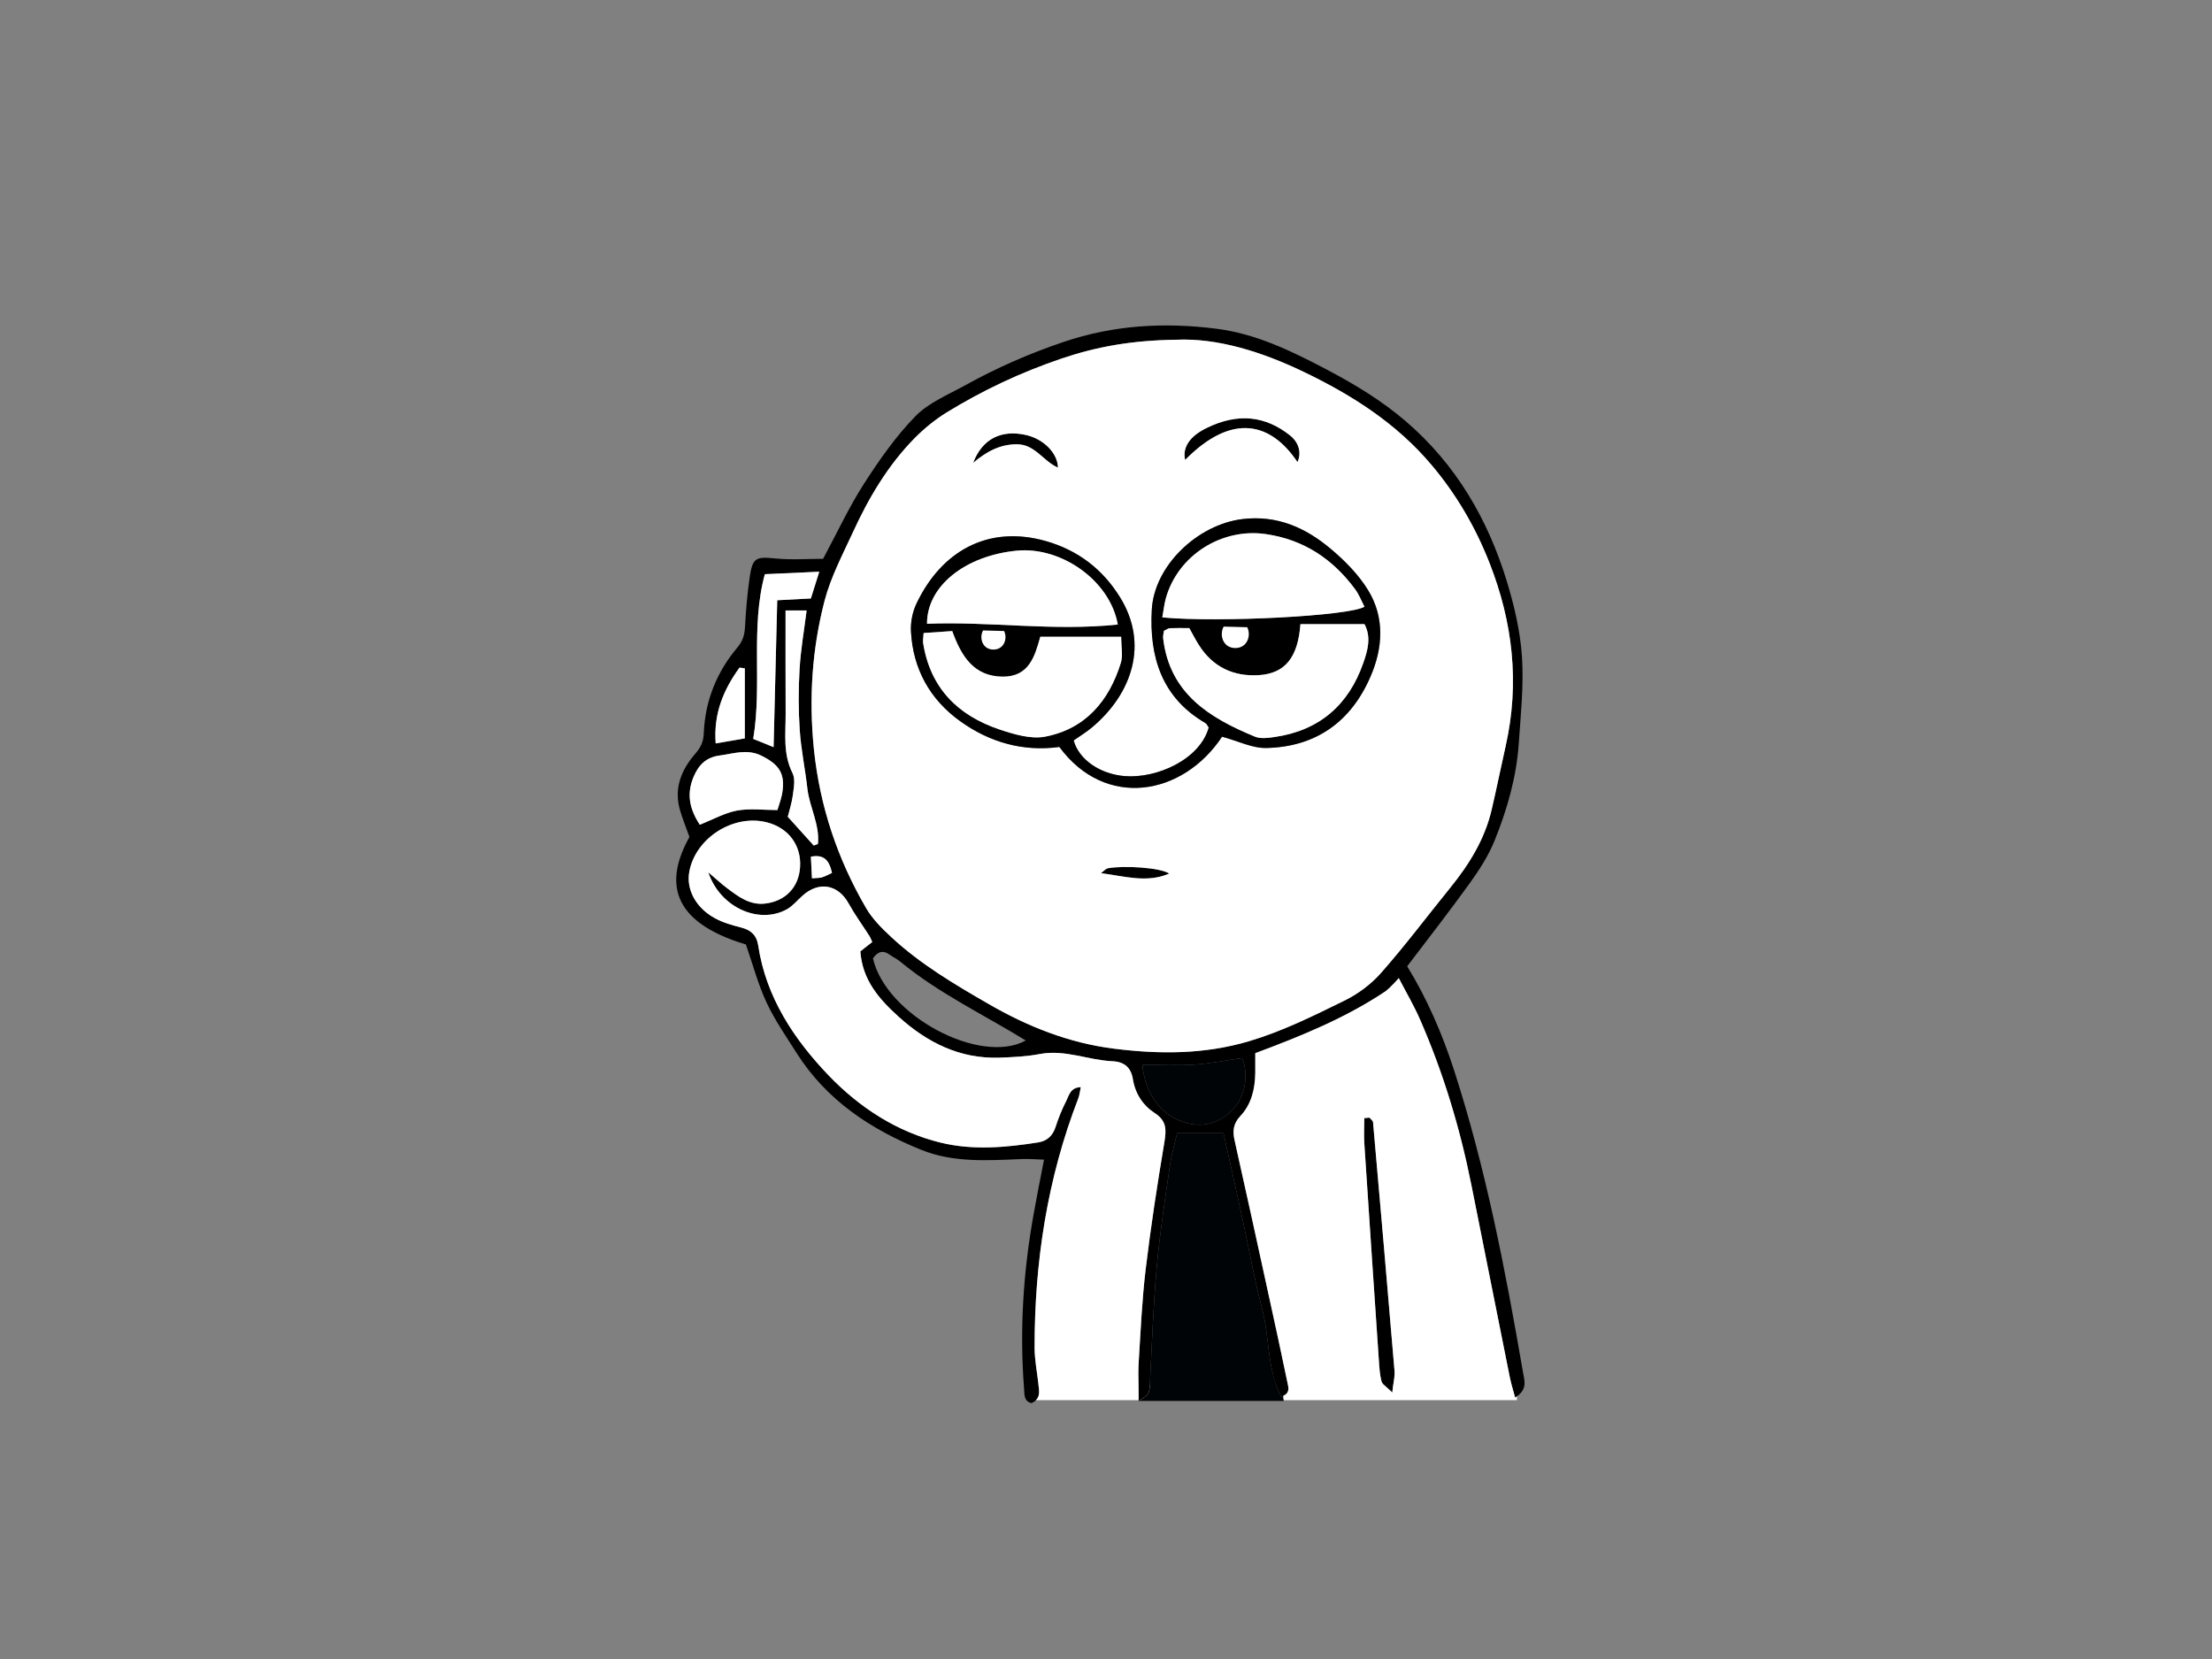 <?xml version="1.0" encoding="utf-8"?>
<!-- Generator: Adobe Illustrator 17.0.0, SVG Export Plug-In . SVG Version: 6.00 Build 0)  -->
<!DOCTYPE svg PUBLIC "-//W3C//DTD SVG 1.1//EN" "http://www.w3.org/Graphics/SVG/1.1/DTD/svg11.dtd">
<svg version="1.1" id="Layer_1" xmlns="http://www.w3.org/2000/svg" xmlns:xlink="http://www.w3.org/1999/xlink" x="0px" y="0px"
	 width="800px" height="600px" viewBox="0 0 800 600" enable-background="new 0 0 800 600" xml:space="preserve">
<rect x="0" y="0" width="800" height="600" fill="#808080" stroke="none"/>
<g>
	<path fill="#FFFFFF" d="M375.591,500.898c0.276,2.027,0.583,4.054-0.921,5.497h-1.382v-5.497H375.591z"/>
	<path fill="#FFFFFF" d="M464.123,504.829l0.154,1.566h-52.481c0-1.904-0.031-3.746-0.031-5.497h54.047
		C466.119,502.341,466.212,503.907,464.123,504.829z"/>
	<path fill="#FFFFFF" d="M500.544,500.898h3.347c-0.123,0.798-0.246,1.72-0.338,2.764
		C502.325,502.403,501.25,501.604,500.544,500.898z"/>
	<path fill="#FFFFFF" d="M548.603,500.898v4.115c-0.215,0.184-0.43,0.307-0.645,0.461c-0.461-1.75-0.891-3.224-1.259-4.576H548.603z
		"/>
	<g>
		<path fill="#010407" d="M464.308,506.671h-52.512c0.154-0.092,0.307-0.215,0.461-0.276c0.553-0.368,1.013-0.645,1.382-0.921
			c0.154-0.123,0.307-0.215,0.43-0.338c1.136-0.86,1.505-1.474,1.658-2.764c0.031-0.43,0.061-0.891,0.123-1.474
			c0-0.246,0-0.491,0.031-0.768c0.737-13.942,1.198-27.914,2.457-41.794c1.105-12.222,2.979-24.352,4.729-36.512
			c0.614-4.268,1.842-8.445,2.641-12.007h16.798c2.303,10.379,4.698,21.066,7.032,31.783c2.303,10.564,4.115,21.22,6.909,31.63
			c2.057,7.646,1.996,15.815,3.869,23.523c0.338,1.413,0.737,2.794,1.228,4.146c0.522,1.413,1.136,2.825,1.873,4.207
			c0.246-0.092,0.491-0.154,0.706-0.276l0.154,1.566L464.308,506.671z"/>
		<path fill="#010407" d="M464.128,504.827c-0.215,0.123-0.461,0.184-0.706,0.276c-1.443-2.672-2.395-5.466-3.102-8.353l2.856-0.583
			L464.128,504.827z"/>
		<path d="M548.603,505.013c-0.215,0.184-0.43,0.307-0.645,0.461c-0.461-1.75-0.891-3.224-1.259-4.576
			c-0.246-0.952-0.461-1.842-0.645-2.733c-4.668-23.246-9.305-46.523-13.942-69.77c-4.115-20.544-10.134-40.412-18.425-59.421
			c-2.272-5.251-5.19-10.165-7.8-15.231c-0.461-0.891-0.891-1.781-1.32-2.672c-0.583-1.259-0.092-3.132-0.092-4.729
			c1.351,0.737,3.255,1.106,3.961,2.303c0.184,0.276,0.338,0.553,0.491,0.829c7.124,11.577,12.56,24.137,16.828,37.188
			c11.577,35.683,18.671,72.564,25.058,109.63C551.274,499.055,552.533,502.249,548.603,505.013z"/>
		<path d="M503.891,500.898c-0.123,0.798-0.246,1.72-0.338,2.764c-1.228-1.259-2.303-2.057-3.009-2.764
			c-0.461-0.43-0.768-0.86-0.891-1.32c-0.676-2.487-0.798-5.159-0.983-7.769c-1.781-26.102-3.531-52.235-5.251-78.368
			c-0.184-3.009,0-6.05,0-9.059c0.614-0.061,1.228-0.123,1.842-0.184c0.461,0.553,1.259,1.075,1.32,1.689
			c2.641,30.002,5.251,59.974,7.769,89.976C504.474,497.305,504.198,498.779,503.891,500.898z"/>
		<path d="M469.252,167.127c-9.458-14.157-23.431-18.21-40.627-0.798c-1.013-4.268,1.382-8.445,7.769-11.546
			c11.424-5.589,21.281-4.361,30.186,2.702C469.897,160.156,470.726,163.933,469.252,167.127z"/>
		<path d="M382.623,169.123c-5.343-2.334-8.291-8.445-14.863-8.445c-6.326,0-11.178,2.825-15.815,6.725
			c3.316-8.721,10.164-12.068,19.039-10.103C377.341,158.712,382.531,163.81,382.623,169.123z"/>
		<path d="M422.882,315.94c-8.046,3.501-16.214,0.952-24.69-0.154c0.86-0.614,1.628-1.597,2.549-1.781
			C406.268,312.992,419.565,313.699,422.882,315.94z"/>
		<path d="M550.445,237.511c-0.614-9.213-2.794-18.487-5.497-27.331c-6.879-22.479-18.364-42.194-36.42-57.732
			c-8.813-7.585-18.609-13.481-28.866-18.886c-12.652-6.633-25.396-12.867-39.768-14.679c-18.763-2.365-37.127-1.351-55.245,4.791
			c-12.376,4.176-24.198,9.366-35.56,15.661c-6.203,3.439-13.235,6.295-18.026,11.209c-7.094,7.278-13.082,15.846-18.609,24.444
			c-5.405,8.383-9.612,17.535-14.771,27.116c-5.62,0-11.485,0.43-17.228-0.123c-7.002-0.706-8.261-0.368-9.305,6.664
			c-0.891,6.05-1.382,12.191-1.72,18.302c-0.184,2.825-0.86,5.006-2.764,7.247c-7.493,8.905-11.669,19.346-12.13,30.924
			c-0.123,3.316-1.198,5.313-3.224,7.646c-5.005,5.835-7.677,12.529-5.343,20.36c0.952,3.224,2.242,6.357,3.378,9.581
			c-8.844,15.876-7.217,30.586,20.421,38.877c2.487,7.155,4.361,14.31,7.431,20.913c2.979,6.418,7.094,12.314,10.902,18.333
			c10.809,17.074,26.809,27.638,45.111,35.038c11.7,4.729,24.075,3.808,36.359,3.317c2.487-0.092,5.036,0.123,8.015,0.215
			c-1.413,7.309-2.672,13.542-3.777,19.807c-3.746,20.851-5.098,41.856-3.439,63.014c0.184,2.15-0.154,4.514,2.672,5.251
			c0.706-0.307,1.228-0.645,1.628-1.075c1.505-1.443,1.198-3.47,0.921-5.497c0-0.123-0.031-0.246-0.031-0.368
			c-0.491-4.391-1.382-8.752-1.382-13.143c-0.031-30.954,4.576-61.11,15.784-90.099c0.491-1.228,0.583-2.61,0.921-4.115
			c-3.777,0.123-4.238,2.979-5.251,4.975c-1.566,3.04-2.856,6.265-3.9,9.52c-1.044,3.194-3.163,5.005-6.265,5.497
			c-11.669,1.842-23.492,2.917-35.1,0.123c-15.968-3.869-29.48-12.713-40.597-24.26c-12.621-13.174-22.724-28.313-25.55-47.076
			c-0.522-3.624-2.549-5.558-6.08-6.479c-3.286-0.829-6.664-1.781-9.612-3.409c-6.971-3.808-10.441-10.533-9.213-16.89
			c2.272-12.13,15.938-20.82,27.975-17.78c7.861,1.965,12.591,8.322,12.068,16.245c-0.491,7.247-5.22,12.253-12.591,13.143
			c-5.65,0.676-9.796-2.549-13.911-5.65c-1.935-1.443-3.716-3.132-6.694-5.65c4.391,12.99,18.609,18.947,28.559,13.297
			c2.057-1.198,3.685-3.194,5.497-4.821c5.958-5.374,12.898-4.115,16.706,2.794c2.242,4.054,5.005,7.831,7.493,11.731
			c0.399,0.614,0.614,1.29,1.044,2.211c-1.505,1.167-2.948,2.303-4.299,3.378c0.737,10.441,6.817,17.289,13.88,23.676
			c10.379,9.366,22.141,15.231,36.42,14.771c4.883-0.184,9.827-0.399,14.617-1.32c9.059-1.72,17.442,2.211,26.225,2.61
			c4.33,0.184,6.756,2.272,7.431,6.541c0.829,5.159,3.624,9.428,7.739,12.099c4.453,2.856,4.391,6.019,3.654,10.533
			c-2.549,15.231-4.913,30.524-6.756,45.848c-1.351,11.209-1.843,22.509-2.549,33.779c-0.154,2.702-0.154,5.435-0.061,8.291
			c0,1.75,0.031,3.593,0.031,5.497v0.276c0.154-0.092,0.307-0.215,0.461-0.276c0.553-0.368,1.013-0.645,1.382-0.921
			c0.154-0.123,0.307-0.215,0.43-0.338c1.136-0.86,1.505-1.474,1.658-2.764c0.061-0.399,0.092-0.891,0.123-1.474
			c0-0.246,0-0.491,0.031-0.768c0.737-13.942,1.198-27.914,2.457-41.794c1.105-12.222,2.979-24.352,4.729-36.512
			c0.614-4.268,1.842-8.445,2.641-12.007h16.798c2.303,10.379,4.698,21.066,7.032,31.783c2.303,10.564,4.115,21.22,6.909,31.63
			c2.057,7.646,1.996,15.815,3.869,23.523c0.338,1.413,0.737,2.794,1.228,4.146c0.522,1.413,1.136,2.825,1.873,4.207
			c0.246-0.092,0.491-0.154,0.706-0.276c2.088-0.921,1.996-2.487,1.689-3.931c-0.061-0.276-0.123-0.583-0.184-0.86
			c-2.18-10.564-4.483-21.097-6.787-31.63c-4.084-18.671-8.138-37.372-12.345-56.043c-0.768-3.378-0.43-6.019,2.057-8.691
			c4.054-4.299,5.343-9.796,5.435-15.6c0.031-2.395,0-4.791,0-7.186c16.705-6.234,32.674-12.713,47.168-22.417
			c0.491-0.43,0.983-0.829,1.443-1.259c1.167-1.106,2.242-2.272,3.286-3.47c0.338-0.369,0.645-0.768,0.983-1.136
			c-0.031-0.092-0.092-0.184-0.123-0.276c0.737-0.952,1.443-1.904,2.18-2.856c7.493-9.827,15.139-19.684,22.448-29.787
			c3.562-4.944,6.971-10.195,9.213-15.784c4.514-11.147,7.831-22.755,8.69-34.854C549.985,258.546,551.121,247.952,550.445,237.511z
			 M276.617,207.662c6.879-0.307,12.713-0.583,19.684-0.891c-1.136,3.593-2.027,6.449-3.04,9.673
			c-4.238,0.215-8.261,0.43-12.161,0.645c-0.43,17.719-0.86,34.824-1.32,53.126c-2.825-1.136-4.791-1.935-7.37-2.979
			C275.726,247.337,271.335,227.07,276.617,207.662z M267.466,241.441c0.614,0.092,1.259,0.184,1.904,0.276v25.335
			c-3.439,0.583-6.48,1.105-10.533,1.812C258.008,258.085,261.662,249.426,267.466,241.441z M282.82,287.289
			c-0.368,1.904-1.075,3.716-1.658,5.681c-5.036,0-9.95-0.676-14.617,0.184c-4.422,0.829-8.598,3.194-13.45,5.128
			c-3.839-5.835-4.76-11.239-2.303-17.197c1.812-4.361,4.514-7.217,9.581-7.861c5.036-0.676,9.888-2.457,15.016,0.092
			C282.052,276.603,284.141,280.042,282.82,287.289z M284.908,295.396c0.553-2.242,1.474-5.036,1.843-7.861
			c0.338-2.641,0.952-5.804-0.123-7.923c-3.531-7.002-2.457-14.31-2.487-21.588c-0.061-12.222-0.031-24.475-0.031-37.249h7.616
			c-0.921,7.37-2.15,14.31-2.549,21.281c-0.43,7.309-0.43,14.709,0.061,22.018c0.491,7.063,1.965,14.065,2.764,21.127
			c0.768,6.756,4.545,13.082,3.808,20.022c-0.491,0.184-1.013,0.368-1.505,0.583C291.326,302.49,288.348,299.173,284.908,295.396z
			 M297.315,317.292c-0.891,0.276-1.873,0.215-3.654,0.368c-0.123-2.702-0.246-5.19-0.399-7.831
			c4.821-0.921,6.633,1.351,7.646,5.865C299.495,316.34,298.451,316.954,297.315,317.292z M315.709,346.618
			c1.597-2.303,3.501-3.224,6.08-1.32c1.198,0.86,2.58,1.474,3.685,2.395c13.972,11.546,30.309,19.254,45.51,28.62
			C354.463,385.372,320.5,367.285,315.709,346.618z M445.76,401.433c-4.698,4.76-10.502,6.418-16.828,4.668
			c-8.936-2.518-14.771-10.287-15.784-20.974c6.633,0,12.744,0.307,18.794-0.092c5.804-0.399,11.546-1.566,17.289-2.365
			C451.748,388.658,450.274,396.857,445.76,401.433z M544.549,269.785c-1.72,7.616-3.255,15.293-5.036,22.909
			c-2.487,10.779-8.138,19.899-15.016,28.375c-8.322,10.257-16.276,20.882-25.027,30.801c-3.624,4.115-8.414,7.677-13.358,10.072
			c-11.178,5.497-22.356,11.055-34.455,14.648c-16.122,4.76-32.305,4.729-48.765,2.672c-16.368-2.057-31.261-8.015-45.387-16.183
			c-12.314-7.094-24.597-14.372-35.1-24.106c-3.378-3.132-6.817-6.541-9.12-10.472c-10.349-17.75-16.767-36.789-18.916-57.456
			c-1.873-18.333-0.706-36.298,3.9-53.955c2.242-8.445,6.418-16.398,10.103-24.383c5.742-12.56,12.713-24.383,22.448-34.271
			c3.409-3.439,7.278-6.602,11.362-9.151c13.174-8.107,27.023-14.617,41.794-19.623c12.805-4.33,25.55-6.572,41.364-6.787
			c14.924-0.676,30.985,4.299,46.401,11.731c17.35,8.353,33.38,18.579,46.001,33.564c8.936,10.594,15.815,22.356,20.882,35.223
			C547.129,224.951,549.677,247,544.549,269.785z"/>
		<path fill="#FFFFFF" d="M300.908,315.695c-1.413,0.645-2.457,1.259-3.593,1.597c-0.891,0.276-1.873,0.215-3.654,0.368
			c-0.123-2.702-0.246-5.19-0.399-7.831C298.082,308.908,299.894,311.181,300.908,315.695z"/>
		<path fill="#FFFFFF" d="M296.301,206.771c-1.136,3.593-2.027,6.449-3.04,9.673c-4.238,0.215-8.261,0.43-12.161,0.645
			c-0.43,17.719-0.86,34.824-1.32,53.126c-2.825-1.136-4.791-1.935-7.37-2.979c3.317-19.899-1.075-40.167,4.207-59.575
			C283.496,207.355,289.33,207.078,296.301,206.771z"/>
		<path fill="#FFFFFF" d="M295.81,305.223c-0.491,0.184-1.013,0.368-1.505,0.583c-2.979-3.317-5.958-6.633-9.397-10.41
			c0.553-2.242,1.474-5.036,1.843-7.861c0.338-2.641,0.952-5.804-0.123-7.923c-3.531-7.002-2.457-14.31-2.487-21.588
			c-0.061-12.222-0.031-24.475-0.031-37.249h7.616c-0.921,7.37-2.15,14.31-2.549,21.281c-0.43,7.309-0.43,14.709,0.061,22.018
			c0.491,7.063,1.965,14.065,2.764,21.127C292.77,291.957,296.547,298.283,295.81,305.223z"/>
		<path fill="#FFFFFF" d="M269.37,241.718v25.335c-3.439,0.583-6.48,1.105-10.533,1.812c-0.829-10.779,2.825-19.439,8.629-27.423
			C268.08,241.533,268.725,241.626,269.37,241.718z"/>
		<path fill="#FFFFFF" d="M282.82,287.289c-0.368,1.904-1.075,3.716-1.658,5.681c-5.036,0-9.95-0.676-14.617,0.184
			c-4.422,0.829-8.598,3.194-13.45,5.128c-3.839-5.835-4.76-11.239-2.303-17.197c1.812-4.361,4.514-7.217,9.581-7.861
			c5.036-0.676,9.888-2.457,15.016,0.092C282.052,276.603,284.141,280.042,282.82,287.289z"/>
		<path fill="#FFFFFF" d="M538.622,203.393c-5.067-12.867-11.946-24.628-20.882-35.223c-12.621-14.986-28.651-25.212-46.001-33.564
			c-15.416-7.431-31.476-12.406-46.401-11.731c-15.815,0.215-28.559,2.457-41.364,6.787c-14.771,5.005-28.62,11.516-41.794,19.623
			c-4.084,2.549-7.953,5.712-11.362,9.151c-9.735,9.888-16.705,21.711-22.448,34.271c-3.685,7.984-7.861,15.938-10.103,24.383
			c-4.606,17.657-5.773,35.622-3.9,53.955c2.15,20.667,8.568,39.706,18.916,57.456c2.303,3.931,5.742,7.339,9.12,10.472
			c10.502,9.735,22.786,17.013,35.1,24.106c14.126,8.168,29.02,14.126,45.387,16.183c16.46,2.057,32.643,2.088,48.765-2.672
			c12.099-3.593,23.277-9.151,34.455-14.648c4.944-2.395,9.735-5.957,13.358-10.072c8.752-9.919,16.705-20.544,25.027-30.801
			c6.879-8.476,12.529-17.596,15.016-28.375c1.781-7.616,3.317-15.293,5.036-22.909C549.677,247,547.129,224.951,538.622,203.393z
			 M436.394,154.782c11.424-5.589,21.281-4.361,30.186,2.702c3.317,2.672,4.146,6.449,2.672,9.642
			c-9.458-14.157-23.431-18.21-40.627-0.798C427.611,162.06,430.006,157.883,436.394,154.782z M370.984,157.3
			c6.357,1.413,11.546,6.51,11.639,11.823c-5.343-2.334-8.291-8.445-14.863-8.445c-6.326,0-11.178,2.825-15.815,6.725
			C355.262,158.682,362.11,155.335,370.984,157.3z M398.192,315.787c0.86-0.614,1.628-1.597,2.549-1.781
			c5.528-1.013,18.824-0.307,22.141,1.935C414.836,319.441,406.668,316.892,398.192,315.787z M495.661,244.696
			c-7.063,16.368-19.776,25.427-37.649,25.826c-5.098,0.123-10.226-2.518-16.03-4.084c-14.218,21.435-42.194,26.317-58.838,3.716
			c-13.235,1.781-25.304-1.72-35.898-9.335c-10.901-7.831-17.043-18.855-17.78-32.398c-0.184-3.286,0.522-7.002,1.935-10.011
			c8.967-18.947,25.795-28.682,46.831-22.724c11.546,3.286,20.575,10.134,26.901,20.421c10.287,16.675,4.483,34.701-10.287,47.046
			c-2.057,1.72-4.391,3.102-6.541,4.637c1.873,6.909,9.52,12.161,18.425,12.898c11.577,0.952,27.208-5.957,30.432-17.565
			c-0.368-0.522-0.676-1.32-1.259-1.658c-15.815-9.182-20.268-24.045-19.346-40.842c0.829-16.122,16.705-30.954,32.797-32.889
			c12.468-1.505,22.724,3.071,31.753,10.625c5.22,4.361,10.257,9.458,13.757,15.201
			C500.851,223.446,500.145,234.378,495.661,244.696z"/>
		<path fill="#FFFFFF" d="M421.131,412.979c-2.549,15.231-4.913,30.524-6.756,45.848c-1.351,11.209-1.843,22.509-2.549,33.779
			c-0.154,2.702-0.154,5.435-0.061,8.291c0,1.75,0.031,3.593,0.031,5.497h-37.127c1.505-1.443,1.198-3.47,0.921-5.497
			c0-0.123-0.031-0.246-0.031-0.368c-0.491-4.391-1.382-8.752-1.382-13.143c-0.031-30.954,4.576-61.11,15.784-90.099
			c0.491-1.228,0.583-2.61,0.921-4.115c-3.777,0.123-4.238,2.979-5.251,4.975c-1.566,3.04-2.856,6.265-3.9,9.52
			c-1.044,3.194-3.163,5.005-6.265,5.497c-11.669,1.842-23.492,2.917-35.1,0.123c-15.968-3.869-29.48-12.713-40.597-24.26
			c-12.621-13.174-22.724-28.313-25.55-47.076c-0.522-3.624-2.549-5.558-6.08-6.479c-3.286-0.829-6.664-1.781-9.612-3.409
			c-6.971-3.808-10.441-10.533-9.213-16.89c2.272-12.13,15.938-20.82,27.975-17.78c7.861,1.965,12.591,8.322,12.068,16.245
			c-0.491,7.247-5.22,12.253-12.591,13.143c-5.65,0.676-9.796-2.549-13.911-5.65c-1.935-1.443-3.716-3.132-6.694-5.65
			c4.391,12.99,18.609,18.947,28.559,13.297c2.057-1.198,3.685-3.194,5.497-4.821c5.958-5.374,12.898-4.115,16.706,2.794
			c2.242,4.054,5.005,7.831,7.493,11.731c0.399,0.614,0.614,1.29,1.044,2.211c-1.505,1.167-2.948,2.303-4.299,3.378
			c0.737,10.441,6.817,17.289,13.88,23.676c10.379,9.366,22.141,15.231,36.42,14.771c4.883-0.184,9.827-0.399,14.617-1.32
			c9.059-1.72,17.442,2.211,26.225,2.61c4.33,0.184,6.756,2.272,7.431,6.541c0.829,5.159,3.624,9.428,7.739,12.099
			C421.93,405.302,421.868,408.465,421.131,412.979z"/>
		<path fill="#FFFFFF" d="M547.958,505.474c-0.461-1.75-0.891-3.224-1.259-4.576c-0.246-0.952-0.461-1.842-0.645-2.733
			c-4.668-23.246-9.305-46.523-13.942-69.77c-4.115-20.544-10.134-40.412-18.425-59.421c-2.272-5.251-5.19-10.165-7.8-15.231
			c-1.044,1.198-2.119,2.365-3.286,3.47c-0.461,0.43-0.952,0.829-1.443,1.259c-14.494,9.704-30.463,16.183-47.168,22.417
			c0,2.395,0.031,4.791,0,7.186c-0.092,5.804-1.382,11.301-5.435,15.6c-2.487,2.672-2.825,5.313-2.057,8.691
			c4.207,18.671,8.261,37.372,12.345,56.043c2.303,10.533,4.606,21.066,6.787,31.63c0.061,0.276,0.123,0.583,0.184,0.86
			c0.307,1.443,0.399,3.009-1.689,3.931l0.154,1.566h84.326v-1.382C548.388,505.197,548.173,505.32,547.958,505.474z
			 M503.553,503.662c-1.228-1.259-2.303-2.057-3.009-2.764c-0.461-0.43-0.768-0.86-0.891-1.32c-0.676-2.487-0.798-5.159-0.983-7.769
			c-1.781-26.102-3.531-52.235-5.251-78.368c-0.184-3.009,0-6.05,0-9.059c0.614-0.061,1.228-0.123,1.842-0.184
			c0.461,0.553,1.259,1.075,1.32,1.689c2.641,30.002,5.251,59.974,7.769,89.976c0.123,1.443-0.154,2.917-0.461,5.036
			C503.768,501.696,503.645,502.618,503.553,503.662z"/>
		<path d="M494.863,213.558c-3.501-5.742-8.537-10.84-13.757-15.201c-9.028-7.554-19.285-12.13-31.753-10.625
			c-16.091,1.935-31.968,16.767-32.797,32.889c-0.921,16.798,3.531,31.661,19.346,40.842c0.583,0.338,0.891,1.136,1.259,1.658
			c-3.224,11.608-18.855,18.517-30.432,17.565c-8.905-0.737-16.552-5.988-18.425-12.898c2.15-1.535,4.483-2.917,6.541-4.637
			c14.771-12.345,20.575-30.371,10.287-47.046c-6.326-10.287-15.354-17.135-26.901-20.421c-21.035-5.957-37.864,3.777-46.831,22.724
			c-1.413,3.009-2.119,6.725-1.935,10.011c0.737,13.542,6.879,24.567,17.78,32.398c10.594,7.616,22.663,11.117,35.898,9.335
			c16.644,22.602,44.62,17.719,58.838-3.716c5.804,1.566,10.932,4.207,16.03,4.084c17.872-0.399,30.586-9.458,37.649-25.826
			C500.145,234.378,500.851,223.446,494.863,213.558z M367.729,199.156c16.03-1.566,33.718,10.779,36.543,26.716
			c-23.4,2.457-46.186-1.198-69.002-0.276C335.209,211.93,349.12,200.967,367.729,199.156z M377.894,266.438
			c-5.19,0.952-11.239-0.891-16.491-2.641c-15.016-5.067-24.997-15.016-27.546-31.292c-0.123-0.921,0.092-1.873,0.184-3.562
			c3.501-0.246,6.817-0.461,10.349-0.706c3.255,8.998,7.739,16.429,18.302,16.49c9.55,0.031,11.608-7.493,13.542-14.433h29.265
			c0,3.685,0.676,6.756-0.123,9.397C401.109,253.541,392.511,263.674,377.894,266.438z M421.623,216.445
			c4.361-15.631,20.237-25.611,36.205-23.277c13.696,1.996,24.168,8.998,32.244,19.899c1.413,1.904,2.303,4.238,3.409,6.357
			c-5.405,3.347-52.665,5.804-73.117,3.869C420.824,220.682,421.07,218.502,421.623,216.445z M493.051,239.783
			c-5.282,15.139-15.846,24.413-31.968,26.747c-2.365,0.369-5.159,0.737-7.247-0.123c-16.398-6.756-30.801-15.569-33.165-35.499
			c-0.123-0.891,0.184-1.873,0.276-2.764c0.86-0.399,1.505-0.921,2.18-0.952c2.18-0.092,4.361-0.031,7.002-0.031
			c1.075,1.904,2.15,4.054,3.439,6.08c5.036,8.015,12.591,11.516,21.742,10.932c9.489-0.614,14.095-6.387,15.016-18.456h23.154
			C496.03,230.448,494.617,235.33,493.051,239.783z"/>
		<path fill="#FFFFFF" d="M493.481,219.423c-5.405,3.347-52.665,5.804-73.117,3.869c0.461-2.61,0.706-4.791,1.259-6.848
			c4.361-15.631,20.237-25.611,36.205-23.277c13.696,1.996,24.168,8.998,32.244,19.899
			C491.485,214.971,492.375,217.304,493.481,219.423z"/>
		<path fill="#FFFFFF" d="M493.051,239.783c-5.282,15.139-15.846,24.413-31.968,26.747c-2.365,0.369-5.159,0.737-7.247-0.123
			c-16.398-6.756-30.801-15.569-33.165-35.499c-0.123-0.891,0.184-1.873,0.276-2.764c0.86-0.399,1.505-0.921,2.18-0.952
			c2.18-0.092,4.361-0.031,7.002-0.031c1.075,1.904,2.15,4.054,3.439,6.08c5.036,8.015,12.591,11.516,21.742,10.932
			c9.489-0.614,14.095-6.387,15.016-18.456h23.154C496.03,230.448,494.617,235.33,493.051,239.783z"/>
		<path fill="#FFFFFF" d="M405.378,239.691c-4.268,13.85-12.867,23.983-27.484,26.747c-5.19,0.952-11.239-0.891-16.491-2.641
			c-15.016-5.067-24.997-15.016-27.546-31.292c-0.123-0.921,0.092-1.873,0.184-3.562c3.501-0.246,6.817-0.461,10.349-0.706
			c3.255,8.998,7.739,16.429,18.302,16.49c9.55,0.031,11.608-7.493,13.542-14.433h29.265
			C405.501,233.979,406.176,237.05,405.378,239.691z"/>
		<path fill="#FFFFFF" d="M404.272,225.872c-23.4,2.457-46.186-1.198-69.002-0.276c-0.061-13.665,13.85-24.628,32.459-26.44
			C383.759,197.59,401.447,209.934,404.272,225.872z"/>
		<path fill="#010407" d="M445.764,401.431c-4.698,4.76-10.502,6.418-16.828,4.668c-8.936-2.518-14.771-10.287-15.785-20.974
			c6.633,0,12.744,0.307,18.794-0.092c5.804-0.399,11.546-1.566,17.289-2.365C451.752,388.656,450.278,396.856,445.764,401.431z"/>
		<path fill="#FFFFFF" d="M355.543,228.005c-1.498,2.662-0.25,6.923,3.746,6.923c3.893,0,5.178-4.045,3.855-6.715L355.543,228.005z"
			/>
		<path fill="#FFFFFF" d="M442.561,226.613c-1.68,2.986-0.28,7.763,4.201,7.763c4.366,0,5.807-4.536,4.323-7.53L442.561,226.613z"/>
	</g>
</g>
</svg>
